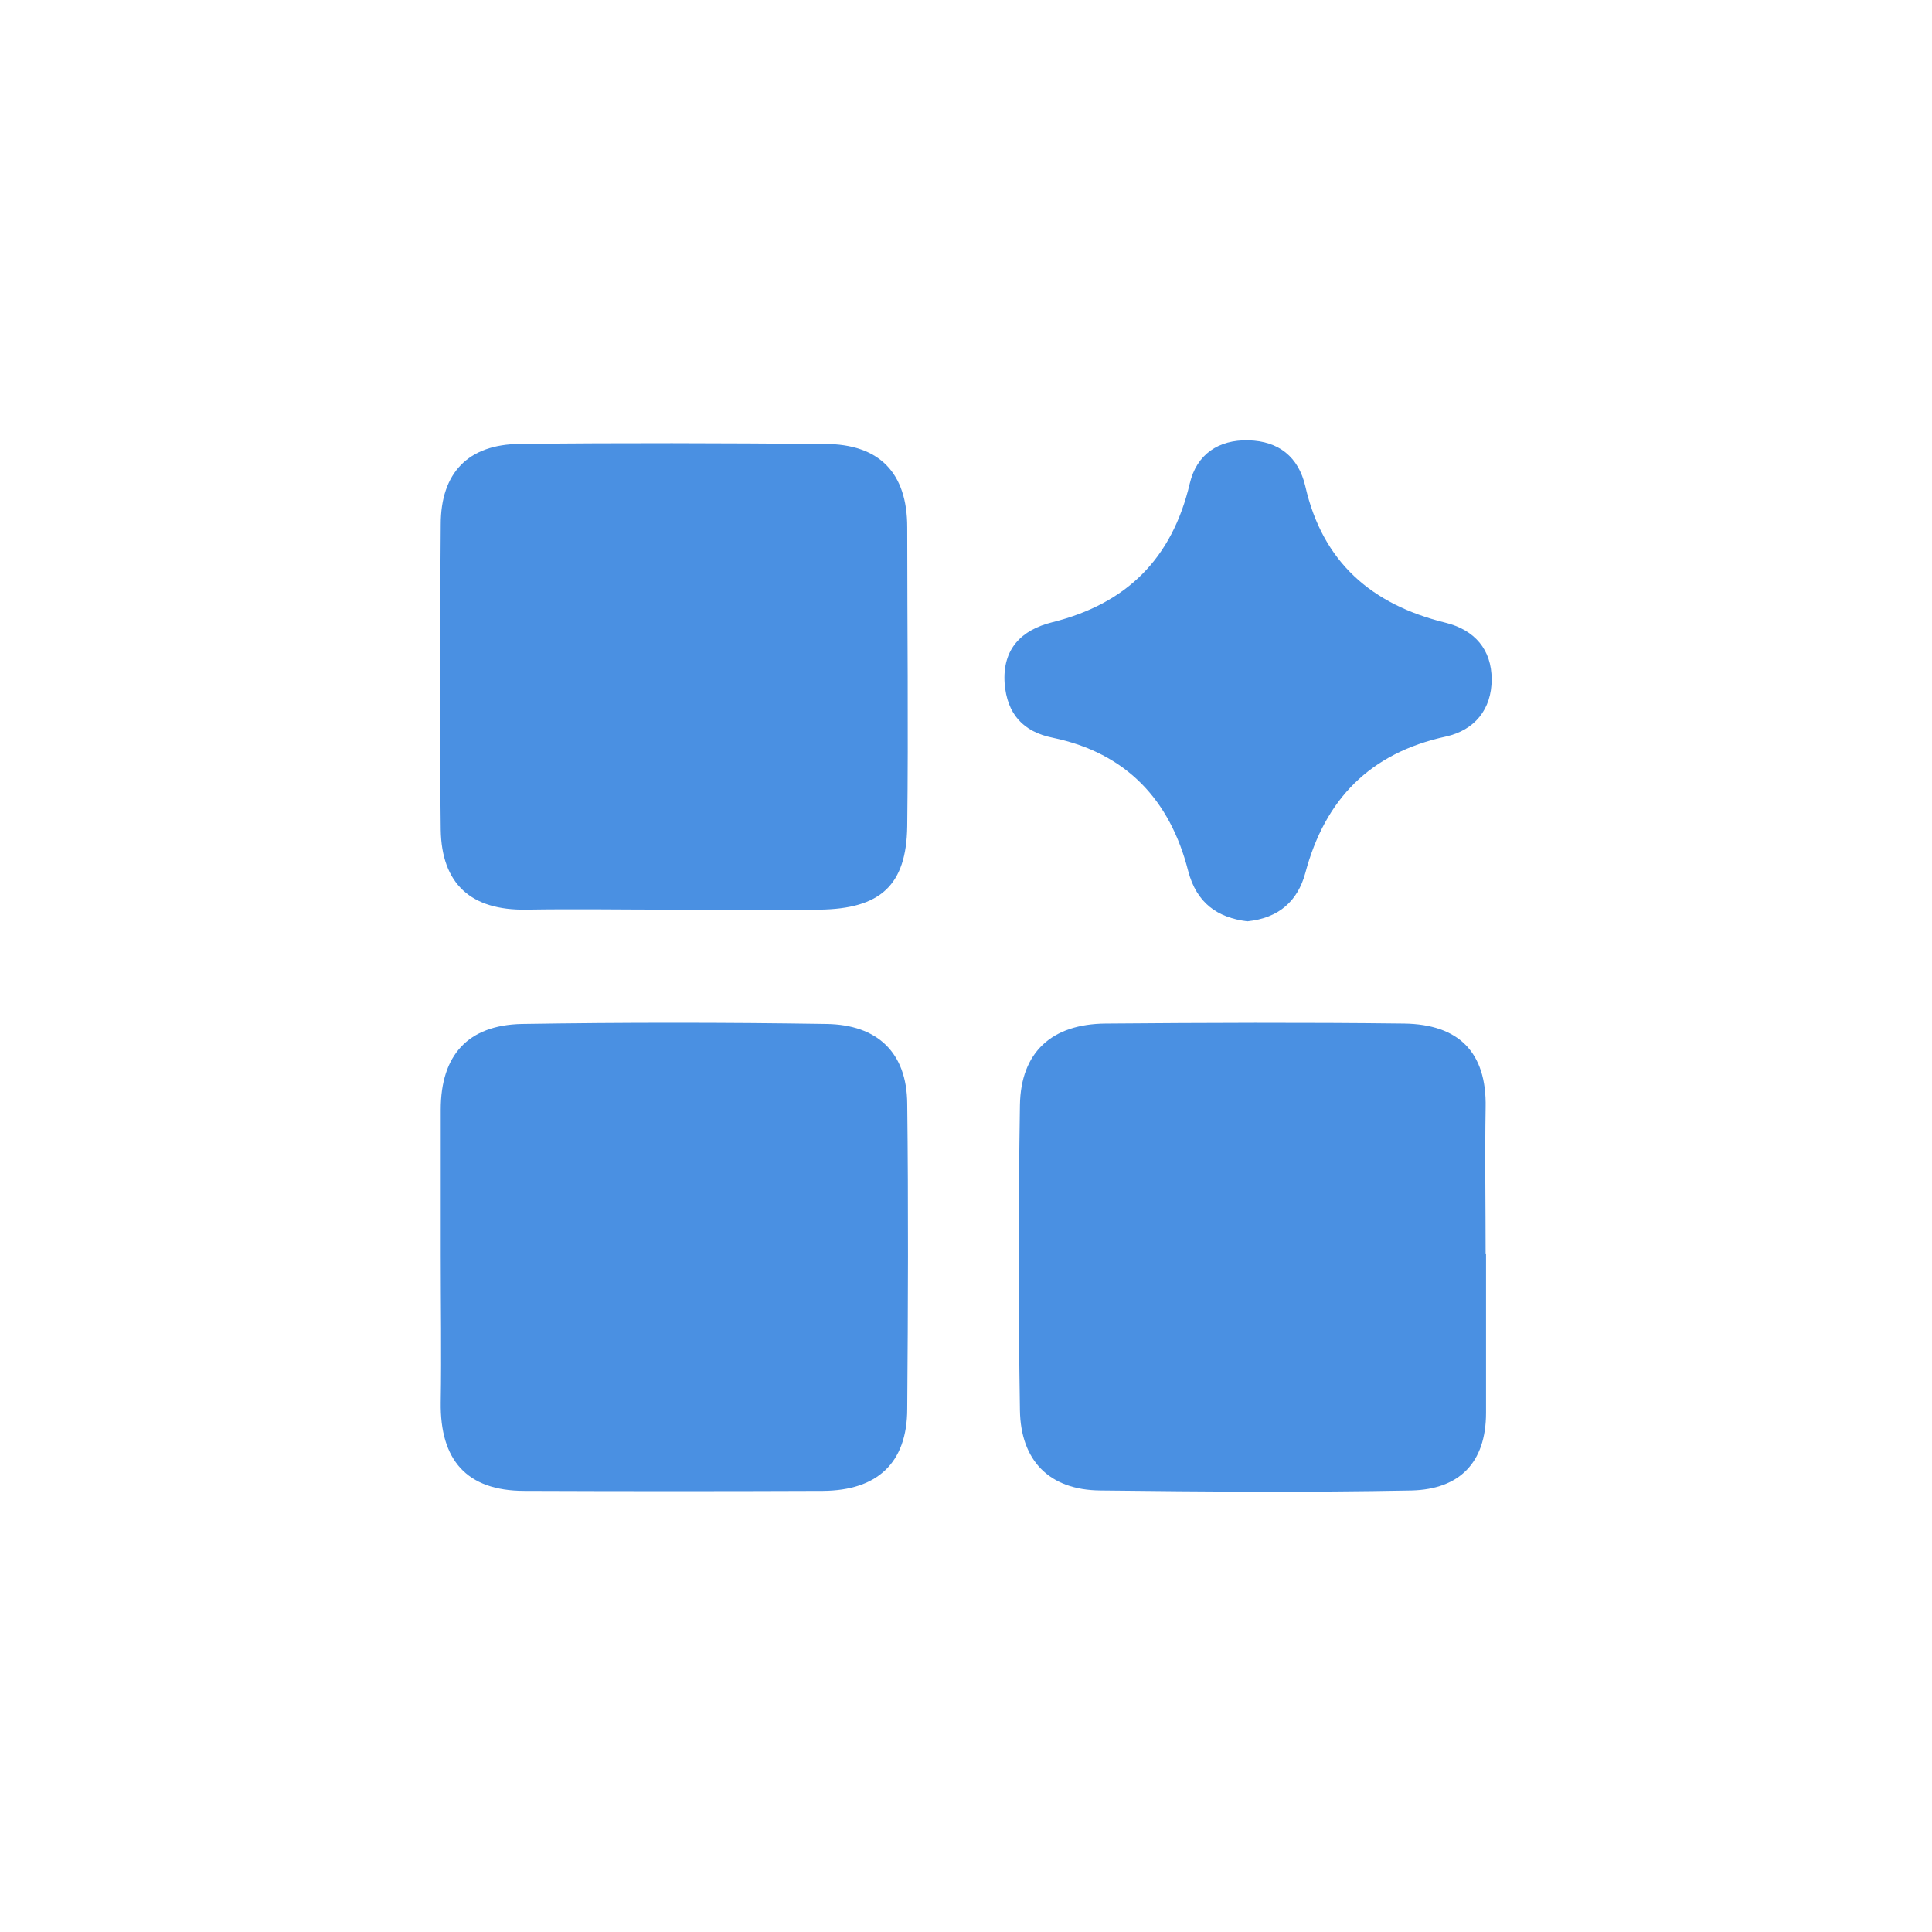 <?xml version="1.0" encoding="UTF-8"?>
<svg id="Calque_1" data-name="Calque 1" xmlns="http://www.w3.org/2000/svg" viewBox="0 0 48 48">
  <defs>
    <style>
      .cls-1 {
        fill: #4a90e2;
        stroke-width: 0px;
      }
    </style>
  </defs>
  <path class="cls-1" d="m10.95,31.21c0-1.21,0-2.43,0-3.64,0-1.36.68-2.1,2.01-2.13,2.52-.04,5.05-.04,7.58,0,1.25.02,1.99.7,2,1.98.03,2.53.02,5.05,0,7.58,0,1.36-.76,2.03-2.09,2.04-2.47.01-4.95.01-7.42,0-1.44,0-2.1-.77-2.08-2.2.02-1.21,0-2.43,0-3.64Z"/>
  <path class="cls-1" d="m36.92,31.16c0,1.31,0,2.63,0,3.94,0,1.25-.67,1.9-1.85,1.93-2.57.05-5.15.03-7.73,0-1.28-.01-1.98-.75-2-1.99-.04-2.53-.04-5.05,0-7.58.02-1.33.8-2.02,2.13-2.03,2.47-.02,4.95-.03,7.42,0,1.33.02,2.05.69,2.02,2.09-.02,1.21,0,2.43,0,3.64Z"/>
  <path class="cls-1" d="m16.71,22.6c-1.21,0-2.42-.02-3.64,0-1.36.02-2.1-.63-2.12-1.99-.03-2.53-.02-5.05,0-7.58,0-1.28.68-1.99,1.96-2,2.52-.03,5.05-.02,7.58,0,1.36,0,2.05.72,2.05,2.07,0,2.48.03,4.95,0,7.43-.02,1.47-.67,2.05-2.18,2.07-1.21.02-2.42,0-3.64,0Z"/>
  <path class="cls-1" d="m30.99,22.89c-.74-.09-1.26-.45-1.47-1.25-.45-1.77-1.54-2.93-3.36-3.31-.75-.15-1.14-.6-1.2-1.35-.06-.86.42-1.33,1.18-1.52,1.85-.46,2.98-1.58,3.42-3.45.17-.72.71-1.09,1.46-1.07.75.02,1.24.41,1.41,1.14.43,1.89,1.65,2.94,3.48,3.39.73.18,1.15.67,1.15,1.41,0,.74-.42,1.26-1.14,1.42-1.88.41-3,1.55-3.49,3.39-.19.7-.66,1.12-1.44,1.2Z"/>
</svg>